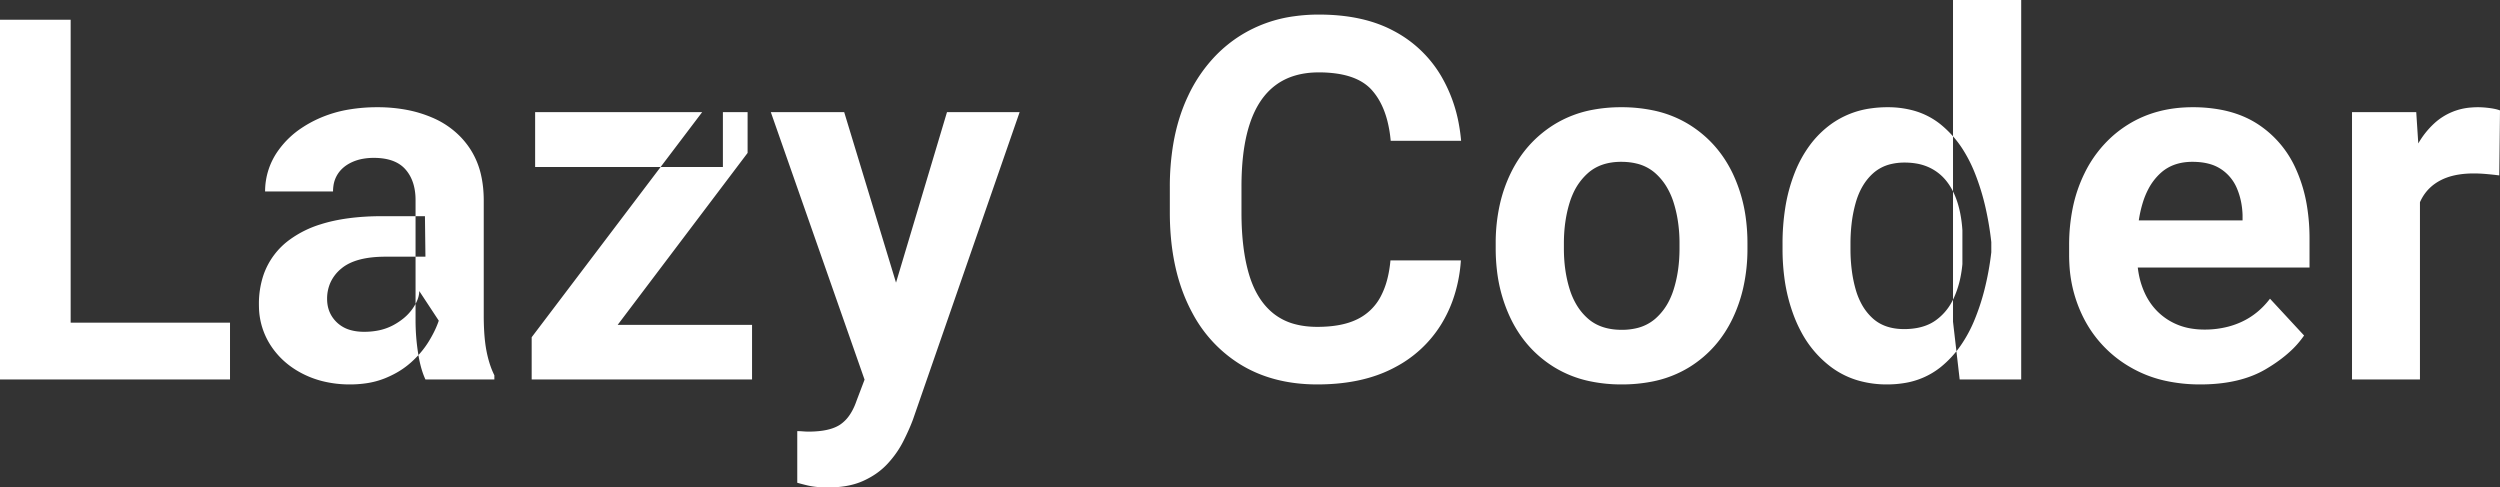 <svg width="1195.702" height="233.138" viewBox="0 0 1195.702 233.138" xmlns="http://www.w3.org/2000/svg"><rect x="0" y="0" width="1195.702" height="233.138" fill="#333333" stroke="none"/><g id="svgGroup" stroke-linecap="round" fill-rule="nonzero" font-size="9pt" stroke="#ffffff" stroke-width="0mm" fill="#ffffff" style="stroke:#ffffff;stroke-width:0mm;fill:#ffffff"><path d="M 665.027 124.545 L 698.704 124.545 A 70.195 70.195 0 0 1 694.631 144.145 A 61.722 61.722 0 0 1 689.251 155.208 A 56.825 56.825 0 0 1 667.244 175.637 A 67.726 67.726 0 0 1 666.091 176.242 Q 651.856 183.528 631.898 183.849 A 115.133 115.133 0 0 1 630.051 183.863 Q 608.309 183.863 592.475 173.819 A 64.092 64.092 0 0 1 570.329 149.774 A 78.593 78.593 0 0 1 568.074 145.283 Q 559.507 126.79 559.507 101.621 L 559.507 89.45 A 122.255 122.255 0 0 1 561.192 68.636 Q 563.291 56.49 568.003 46.38 A 76.821 76.821 0 0 1 568.31 45.729 A 71.113 71.113 0 0 1 581.694 26.335 A 64.377 64.377 0 0 1 593.065 17.134 A 64.512 64.512 0 0 1 618.988 7.776 A 83.631 83.631 0 0 1 630.76 6.972 Q 652.029 6.972 666.563 14.771 A 57.1 57.1 0 0 1 689.192 36.217 A 70.113 70.113 0 0 1 697.836 59.886 A 84.669 84.669 0 0 1 698.822 67.354 L 665.146 67.354 A 59.652 59.652 0 0 0 663.499 57.608 Q 662.126 52.366 659.798 48.245 A 29.526 29.526 0 0 0 656.165 43.13 Q 650.597 36.865 639.454 35.214 A 59.451 59.451 0 0 0 630.76 34.622 Q 618.353 34.622 610.14 40.708 Q 601.928 46.793 597.851 58.905 Q 594.682 68.32 593.977 81.412 A 145.099 145.099 0 0 0 593.774 89.214 L 593.774 101.621 Q 593.774 119.228 597.438 131.398 Q 601.101 143.569 609.077 149.95 A 27.931 27.931 0 0 0 619.977 155.195 Q 624.567 156.331 630.051 156.331 Q 641.749 156.331 649.075 152.727 A 24.867 24.867 0 0 0 660.242 142.033 A 36.949 36.949 0 0 0 663.283 134.389 Q 664.304 130.747 664.817 126.525 A 65.686 65.686 0 0 0 665.027 124.545 Z M 989.624 121.945 L 989.624 117.337 A 88.394 88.394 0 0 1 991.357 99.444 A 68.267 68.267 0 0 1 997.009 82.833 A 57.341 57.341 0 0 1 1010.891 64.66 A 55.034 55.034 0 0 1 1017.747 59.614 Q 1031.1 51.283 1048.706 51.283 A 71.939 71.939 0 0 1 1062.253 52.491 Q 1070.546 54.081 1077.198 57.764 A 43.453 43.453 0 0 1 1079.606 59.2 A 49.426 49.426 0 0 1 1098.077 80.798 A 59.294 59.294 0 0 1 1098.276 81.238 A 70.373 70.373 0 0 1 1103.388 98.6 A 95.397 95.397 0 0 1 1104.598 114.146 L 1104.598 127.972 L 1004.158 127.972 L 1004.158 105.402 L 1072.575 105.402 L 1072.575 102.803 Q 1072.339 95.831 1069.857 90.041 A 20.437 20.437 0 0 0 1062.177 80.824 A 19.325 19.325 0 0 0 1056.391 78.309 Q 1053.838 77.639 1050.826 77.462 A 38.003 38.003 0 0 0 1048.588 77.397 Q 1039.489 77.397 1033.64 82.538 A 27.477 27.477 0 0 0 1027.506 90.44 A 37.403 37.403 0 0 0 1024.955 96.599 A 57.566 57.566 0 0 0 1022.828 106.244 Q 1022.208 110.781 1022.13 115.871 A 96.233 96.233 0 0 0 1022.119 117.337 L 1022.119 121.945 A 48.75 48.75 0 0 0 1023.064 131.753 A 38.209 38.209 0 0 0 1025.9 140.379 Q 1029.682 148.414 1037.008 153.022 A 29.712 29.712 0 0 0 1048.366 157.181 A 38.828 38.828 0 0 0 1054.378 157.631 A 44.426 44.426 0 0 0 1065.787 156.209 A 38.672 38.672 0 0 0 1072.043 153.968 Q 1080.02 150.305 1085.691 142.86 L 1101.998 160.467 A 44.457 44.457 0 0 1 1094.964 168.421 Q 1091.381 171.656 1086.793 174.637 A 84.021 84.021 0 0 1 1083.624 176.596 Q 1072.629 183.067 1056.434 183.776 A 92.938 92.938 0 0 1 1052.369 183.863 A 76.578 76.578 0 0 1 1035.804 182.153 A 57.95 57.95 0 0 1 1018.751 175.533 A 56.626 56.626 0 0 1 997.127 153.2 A 63.872 63.872 0 0 1 989.756 126.471 A 76.504 76.504 0 0 1 989.624 121.945 Z M 419.01 167.084 L 452.923 53.646 L 487.663 53.646 L 436.616 200.761 A 88.528 88.528 0 0 1 434.596 205.668 Q 433.437 208.272 432.008 211.1 A 46.157 46.157 0 0 1 426.229 219.831 A 52.836 52.836 0 0 1 424.563 221.735 A 33.779 33.779 0 0 1 416.718 228.008 A 41.257 41.257 0 0 1 412.983 229.947 Q 406.67 232.836 397.935 233.109 A 59.213 59.213 0 0 1 396.086 233.138 A 64.339 64.339 0 0 1 393.265 233.079 A 48.122 48.122 0 0 1 390.709 232.901 A 34.976 34.976 0 0 1 386.06 232.137 A 32.982 32.982 0 0 1 386.042 232.133 A 101.597 101.597 0 0 1 382.843 231.318 A 120.036 120.036 0 0 1 381.315 230.893 L 381.315 206.196 A 28.591 28.591 0 0 1 382.417 206.219 Q 382.981 206.241 383.608 206.284 A 49.822 49.822 0 0 1 384.033 206.314 A 48.544 48.544 0 0 0 385.119 206.386 Q 385.968 206.433 386.633 206.433 A 49.462 49.462 0 0 0 392 206.162 Q 397.697 205.538 401.191 203.478 A 13.333 13.333 0 0 0 401.935 203.006 A 16.935 16.935 0 0 0 406.259 198.633 Q 407.644 196.647 408.739 194.097 A 34.834 34.834 0 0 0 409.675 191.662 L 419.01 167.084 Z M 198.752 153.259 L 198.752 95.713 Q 198.752 87.419 194.829 82.139 A 17.512 17.512 0 0 0 193.907 81.001 Q 189.82 76.366 181.864 75.641 A 33.992 33.992 0 0 0 178.782 75.507 A 29.384 29.384 0 0 0 173.609 75.941 A 21.721 21.721 0 0 0 168.443 77.516 Q 164.012 79.524 161.648 83.069 A 13.938 13.938 0 0 0 159.499 88.72 A 18.446 18.446 0 0 0 159.285 91.577 L 126.79 91.577 A 33.466 33.466 0 0 1 133.407 71.548 A 42.354 42.354 0 0 1 144.379 61.134 A 56.01 56.01 0 0 1 152.136 56.837 A 59.252 59.252 0 0 1 167.089 52.346 A 81.322 81.322 0 0 1 180.555 51.283 A 74.057 74.057 0 0 1 194.832 52.603 A 58.408 58.408 0 0 1 206.728 56.246 A 41.166 41.166 0 0 1 220.444 65.646 A 39.553 39.553 0 0 1 224.807 71.135 A 38.197 38.197 0 0 1 230.176 84.17 Q 231.365 89.61 231.365 95.949 L 231.365 150.896 A 131.735 131.735 0 0 0 231.533 157.757 Q 231.701 160.975 232.039 163.748 A 58.905 58.905 0 0 0 232.665 167.793 A 53.865 53.865 0 0 0 234.143 173.718 Q 235.097 176.757 236.364 179.326 A 33.447 33.447 0 0 0 236.446 179.491 L 236.446 181.5 L 203.479 181.5 A 35.312 35.312 0 0 1 201.753 176.933 Q 201.055 174.646 200.518 171.994 A 70.282 70.282 0 0 1 199.934 168.679 Q 198.752 160.939 198.752 153.259 Z M 203.242 103.394 L 182.8 103.394 Q 165.568 103.394 153.254 107.319 A 49.836 49.836 0 0 0 138.902 114.383 A 34.929 34.929 0 0 0 125.955 131.72 A 43.147 43.147 0 0 0 123.836 145.578 A 42.2 42.2 0 0 0 123.858 146.957 A 34.823 34.823 0 0 0 129.567 165.371 Q 135.298 174.056 145.165 178.959 A 45.209 45.209 0 0 0 153.921 182.224 A 53.006 53.006 0 0 0 167.32 183.863 A 53.138 53.138 0 0 0 175.288 183.293 A 39.021 39.021 0 0 0 184.159 180.909 A 48.797 48.797 0 0 0 188.493 178.901 A 39.686 39.686 0 0 0 196.566 173.347 A 51.522 51.522 0 0 0 199.308 170.703 A 43.167 43.167 0 0 0 204.956 163.48 A 58.828 58.828 0 0 0 207.573 158.8 A 44.246 44.246 0 0 0 209.859 153.377 L 200.524 139.197 Q 200.524 141.817 199.058 144.757 A 22.837 22.837 0 0 1 197.275 147.705 A 23.153 23.153 0 0 1 193.072 152.201 A 30.447 30.447 0 0 1 188.117 155.504 A 25.62 25.62 0 0 1 181.129 158.016 A 34.051 34.051 0 0 1 174.174 158.694 Q 170.7 158.694 167.864 157.924 A 15.329 15.329 0 0 1 161.117 154.204 Q 156.449 149.714 156.449 142.979 A 18.888 18.888 0 0 1 158.043 135.142 A 18.695 18.695 0 0 1 163.244 128.444 A 17.261 17.261 0 0 1 163.594 128.159 Q 170.402 122.772 184.336 122.772 L 203.479 122.772 L 203.242 103.394 Z M 33.795 9.453 L 33.795 181.5 L 0 181.5 L 0 9.453 L 33.795 9.453 Z M 715.365 118.873 L 715.365 116.392 A 84.269 84.269 0 0 1 717.366 97.672 A 68.761 68.761 0 0 1 722.455 83.01 Q 729.545 68.299 742.957 59.791 A 53.53 53.53 0 0 1 761.914 52.48 A 72.69 72.69 0 0 1 775.393 51.283 A 73.526 73.526 0 0 1 790.692 52.797 A 53.315 53.315 0 0 1 808.242 59.791 Q 821.713 68.299 828.744 83.01 A 71.674 71.674 0 0 1 835.088 105.109 A 90.189 90.189 0 0 1 835.774 116.392 L 835.774 118.873 A 84.155 84.155 0 0 1 833.672 138.033 A 69.659 69.659 0 0 1 828.744 152.195 Q 821.713 166.966 808.301 175.415 A 53.565 53.565 0 0 1 789.784 182.574 A 74.128 74.128 0 0 1 775.629 183.863 A 72.266 72.266 0 0 1 759.997 182.253 A 53.39 53.39 0 0 1 743.016 175.415 Q 729.545 166.966 722.455 152.195 A 72.027 72.027 0 0 1 715.926 129.009 A 89.442 89.442 0 0 1 715.365 118.873 Z M 747.979 116.392 L 747.979 118.873 Q 747.979 129.508 750.755 138.37 A 34.265 34.265 0 0 0 754.188 146.054 A 27.231 27.231 0 0 0 759.618 152.491 Q 765.703 157.749 775.629 157.749 A 30.477 30.477 0 0 0 782.533 157.01 A 20.92 20.92 0 0 0 791.64 152.491 A 28.057 28.057 0 0 0 798.562 143.314 A 36.44 36.44 0 0 0 800.502 138.37 Q 803.279 129.508 803.279 118.873 L 803.279 116.392 A 69.809 69.809 0 0 0 802.3 104.486 A 58.051 58.051 0 0 0 800.502 97.013 A 34.668 34.668 0 0 0 796.907 89.036 A 28.076 28.076 0 0 0 791.64 82.774 A 20.717 20.717 0 0 0 782.576 78.185 Q 779.489 77.447 775.877 77.401 A 37.869 37.869 0 0 0 775.393 77.397 Q 765.585 77.397 759.5 82.774 A 28.721 28.721 0 0 0 752.378 92.551 A 36.814 36.814 0 0 0 750.696 97.013 Q 747.979 105.875 747.979 116.392 Z M 852.554 119.109 L 852.554 116.628 A 109.03 109.03 0 0 1 853.809 99.671 A 79.238 79.238 0 0 1 858.462 82.419 A 57.594 57.594 0 0 1 865.666 69.378 A 46.86 46.86 0 0 1 875.596 59.496 A 42.295 42.295 0 0 1 895.035 51.805 A 55.717 55.717 0 0 1 902.773 51.283 A 46.452 46.452 0 0 1 914.741 52.755 A 35.82 35.82 0 0 1 928.238 59.555 A 50.15 50.15 0 0 1 939.33 72.34 A 67.165 67.165 0 0 1 944.367 82.36 A 110.665 110.665 0 0 1 949.698 99.565 A 148.357 148.357 0 0 1 952.402 115.801 L 952.402 120.646 A 137.019 137.019 0 0 1 949.075 138.787 A 107.177 107.177 0 0 1 944.367 153.022 A 63.999 63.999 0 0 1 937.868 165.103 A 49.727 49.727 0 0 1 928.179 175.592 A 36.993 36.993 0 0 1 910.558 183.245 A 50.164 50.164 0 0 1 902.537 183.863 A 48.785 48.785 0 0 1 888.392 181.889 A 40.601 40.601 0 0 1 875.596 175.415 A 50.549 50.549 0 0 1 861.523 158.841 A 63.564 63.564 0 0 1 858.462 152.313 A 80.516 80.516 0 0 1 853.385 132.475 A 103.938 103.938 0 0 1 852.554 119.109 Z M 934.087 153.85 L 937.277 181.5 L 966.7 181.5 L 966.7 0 L 934.087 0 L 934.087 153.85 Z M 885.049 116.628 L 885.049 119.109 A 79.025 79.025 0 0 0 885.749 129.859 A 61.756 61.756 0 0 0 887.53 138.429 A 33.829 33.829 0 0 0 890.434 145.572 A 25.863 25.863 0 0 0 895.684 152.254 Q 901.355 157.395 910.69 157.395 A 33.779 33.779 0 0 0 917.049 156.83 Q 920.809 156.109 923.812 154.468 A 19.504 19.504 0 0 0 925.579 153.377 A 25.697 25.697 0 0 0 933.499 144.452 A 31.433 31.433 0 0 0 934.56 142.329 A 45.351 45.351 0 0 0 937.621 132.795 A 57.846 57.846 0 0 0 938.577 126.317 L 938.577 110.129 A 62.42 62.42 0 0 0 937.636 102.522 A 49.101 49.101 0 0 0 936.214 96.835 Q 934.323 90.868 930.956 86.614 Q 927.588 82.36 922.625 80.056 A 24.019 24.019 0 0 0 916.527 78.201 A 33.258 33.258 0 0 0 910.927 77.752 A 27.636 27.636 0 0 0 904.432 78.475 A 19.433 19.433 0 0 0 895.861 82.892 Q 890.13 88.032 887.589 96.835 A 63.327 63.327 0 0 0 885.535 107.431 A 83.566 83.566 0 0 0 885.049 116.628 Z M 357.564 73.144 L 275.677 181.5 L 254.289 181.5 L 254.289 161.294 L 335.822 53.646 L 357.564 53.646 L 357.564 73.144 Z M 345.748 53.646 L 255.943 53.646 L 255.943 79.879 L 345.748 79.879 L 345.748 53.646 Z M 403.767 53.646 L 431.89 146.169 L 436.853 181.618 L 414.638 184.809 L 368.672 53.646 L 403.767 53.646 Z M 1157.417 80.942 L 1157.417 181.5 L 1124.922 181.5 L 1124.922 53.646 L 1155.645 53.646 L 1157.417 80.942 Z M 359.691 155.386 L 359.691 181.5 L 263.506 181.5 L 263.506 155.386 L 359.691 155.386 Z M 110.011 154.322 L 110.011 181.5 L 23.751 181.5 L 23.751 154.322 L 110.011 154.322 Z M 1195.702 52.819 L 1195.348 83.896 A 129.789 129.789 0 0 0 1192.482 83.557 A 173.088 173.088 0 0 0 1189.321 83.247 Q 1186.013 82.951 1183.177 82.951 Q 1175.57 82.951 1170.029 85.017 A 24.532 24.532 0 0 0 1167.461 86.142 Q 1161.198 89.332 1158.067 95.358 A 29.102 29.102 0 0 0 1155.576 102.264 Q 1154.753 105.833 1154.581 110.011 L 1147.728 108.593 A 110.126 110.126 0 0 1 1148.726 93.412 A 81.891 81.891 0 0 1 1151.981 79.111 A 55.438 55.438 0 0 1 1156.46 68.882 A 40.301 40.301 0 0 1 1164.566 58.728 A 29.081 29.081 0 0 1 1182.083 51.407 A 38.201 38.201 0 0 1 1185.186 51.283 A 37.418 37.418 0 0 1 1187.903 51.387 A 48.74 48.74 0 0 1 1190.857 51.697 A 33.924 33.924 0 0 1 1192.651 51.984 Q 1194.484 52.332 1195.702 52.819 Z" vector-effect="non-scaling-stroke"/></g></svg>